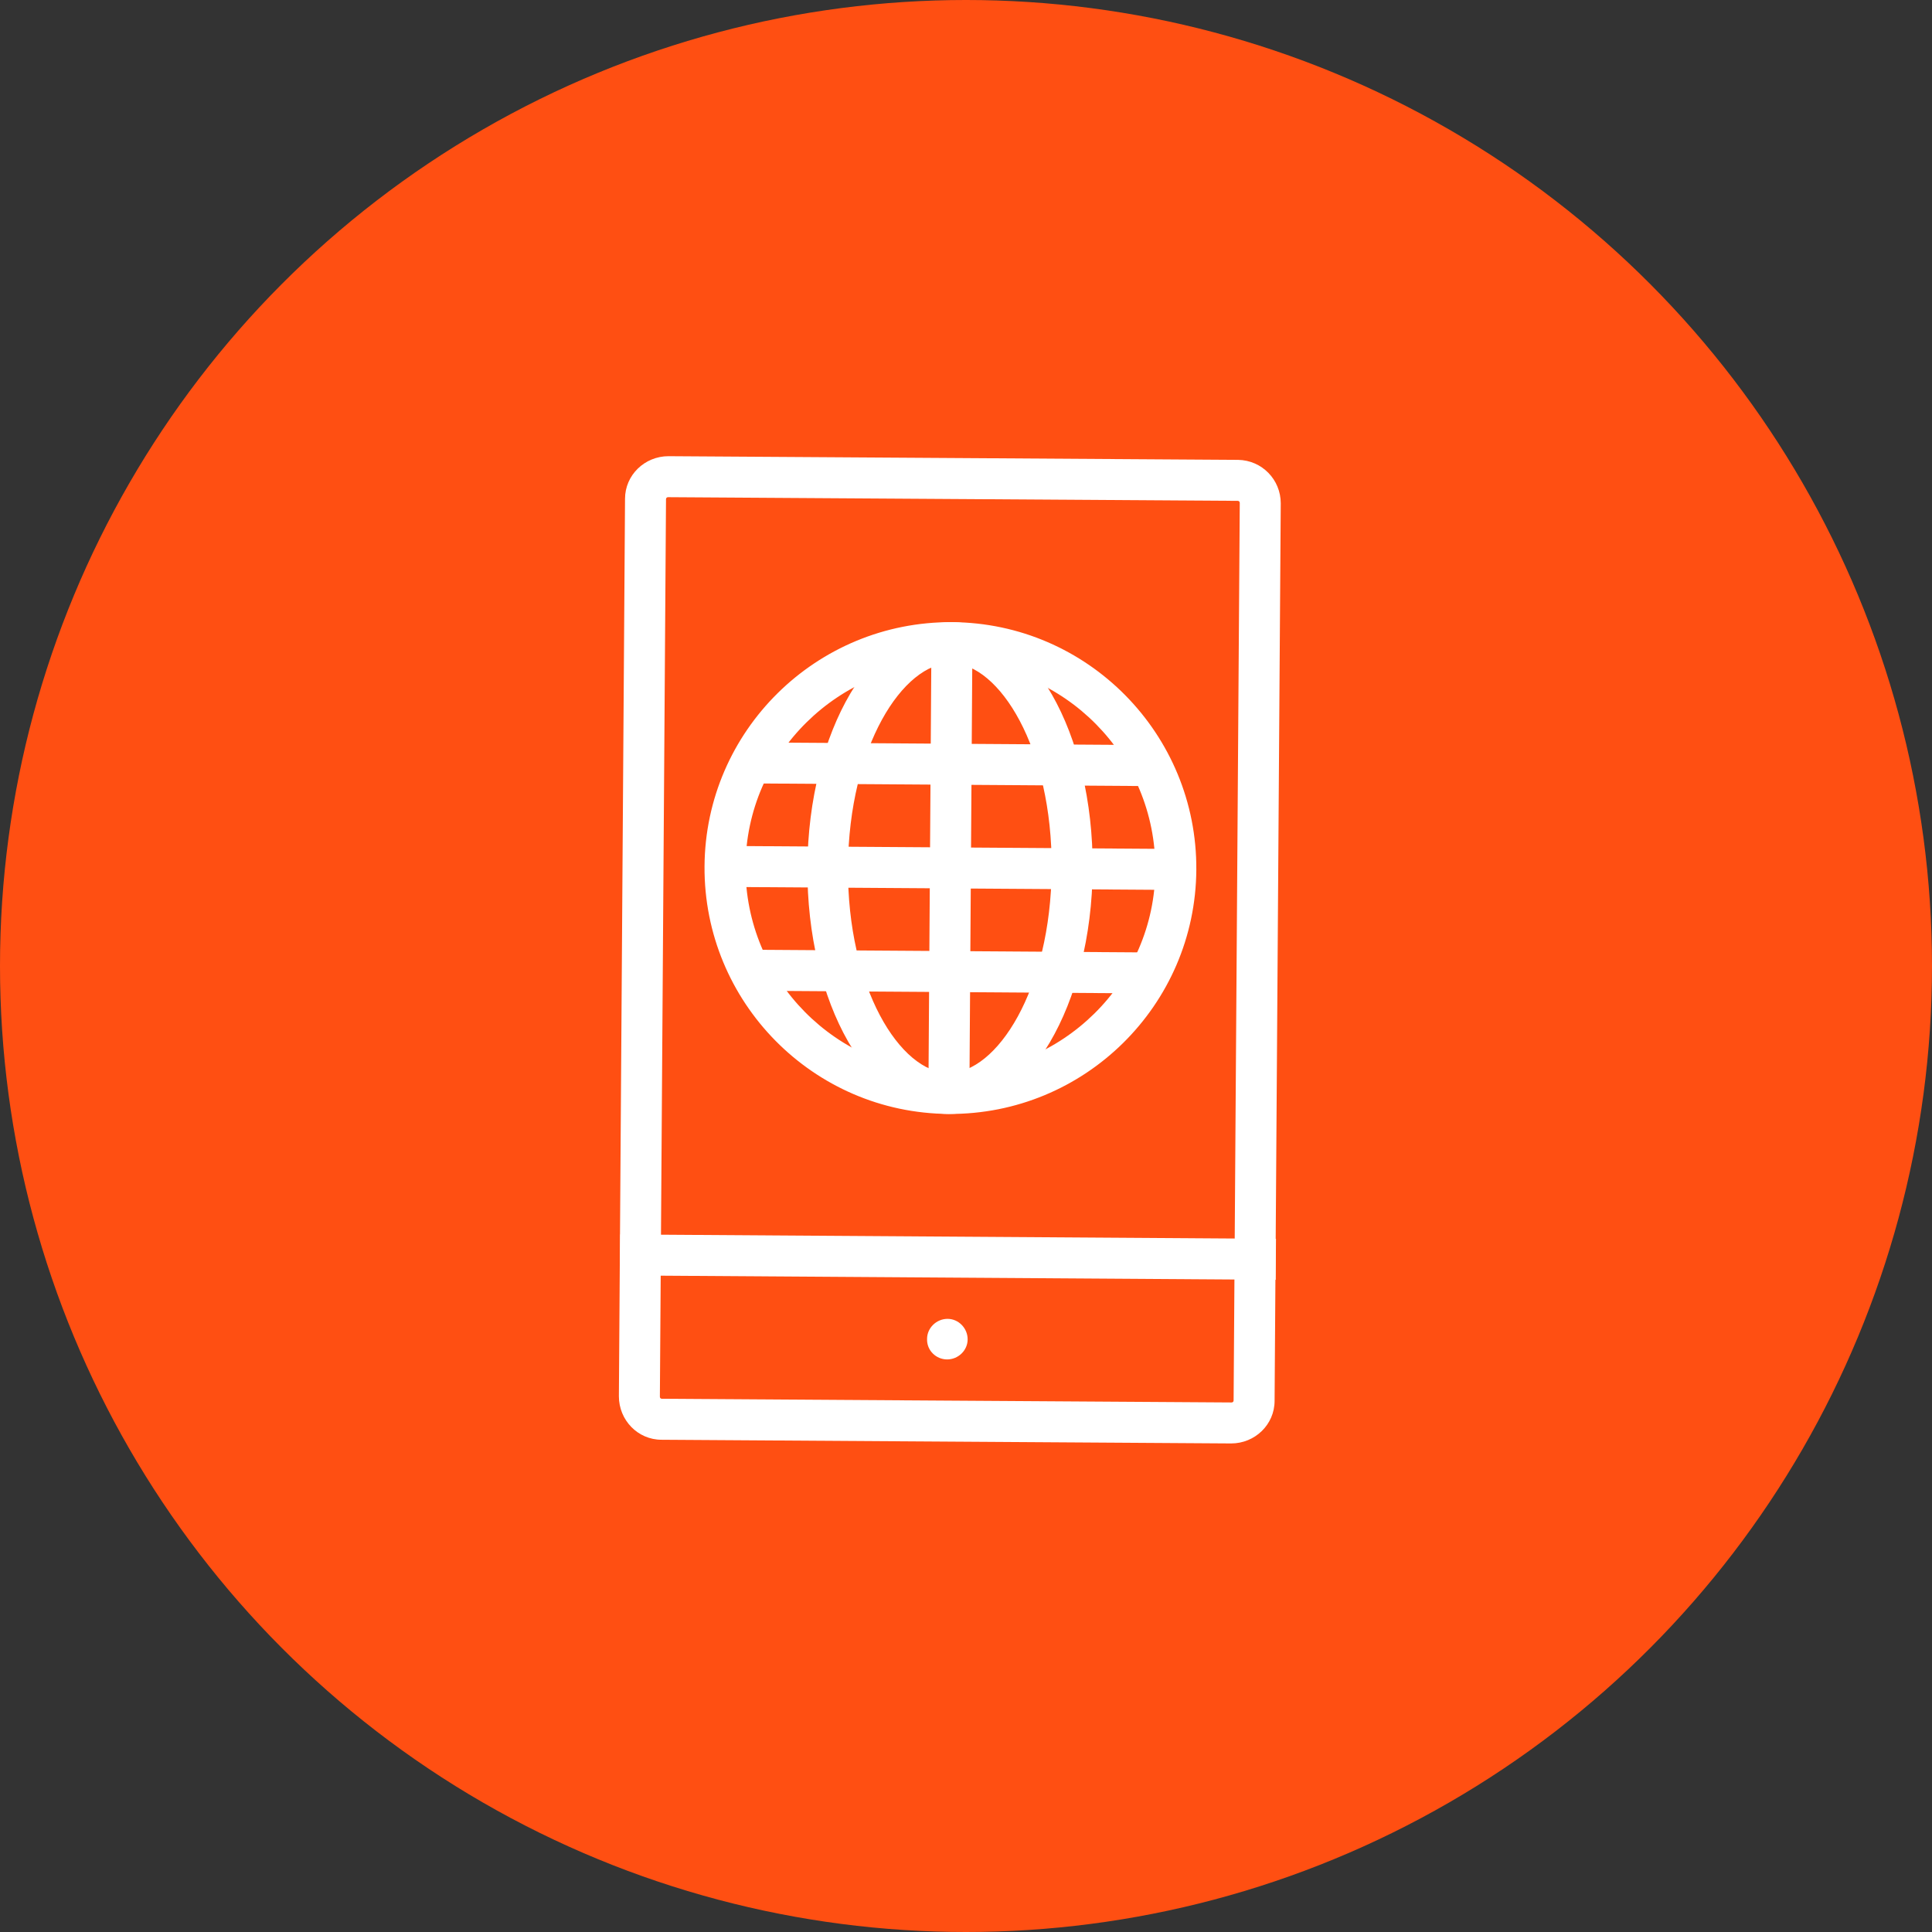 <?xml version="1.0" encoding="UTF-8"?>
<svg width="80px" height="80px" viewBox="0 0 80 80" version="1.1" xmlns="http://www.w3.org/2000/svg" xmlns:xlink="http://www.w3.org/1999/xlink">
    <rect x="0" y="0" width="80" height="80" fill="#333333" stroke="none"/>
    <!-- Generator: Sketch 57.1 (83088) - https://sketch.com -->
    <title>075-C80px</title>
    <desc>Created with Sketch.</desc>
    <g id="NEW_icons" stroke="none" stroke-width="1" fill="none" fill-rule="evenodd">
        <g id="icons_UD_new-Copy" transform="translate(-2284, -9763)">
            <g id="075-C80px" transform="translate(2284, 9763)">
                <circle id="Oval-Copy-496" fill="#FF4F12" cx="40" cy="40" r="40"></circle>
                <g id="075-B32px-Copy-9" transform="translate(12, 12)">
                    <path d="M39.251,8.739 C39.302,8.739 39.336,8.773 39.336,8.824 L39.081,45.988 C39.081,46.039 39.047,46.073 38.996,46.073 L15.408,45.92 C15.358,45.92 15.324,45.886 15.324,45.835 L15.578,8.672 C15.578,8.621 15.612,8.587 15.663,8.587 L39.251,8.739 L39.251,8.739 Z M39.268,7.042 L15.68,6.89 C14.696,6.89 13.881,7.67 13.881,8.655 L13.627,45.818 C13.627,46.802 14.407,47.617 15.392,47.617 L38.979,47.77 C39.964,47.77 40.778,46.989 40.778,46.005 L41.033,8.841 C41.033,7.857 40.252,7.059 39.268,7.042 L39.268,7.042 Z" id="Shape" fill="#FFFFFF" fill-rule="nonzero"></path>
                    <path d="M27.219,44.291 C27.678,44.291 28.068,43.918 28.068,43.459 C28.068,43.001 27.695,42.611 27.236,42.611 C26.778,42.611 26.388,42.984 26.388,43.442 C26.371,43.918 26.761,44.291 27.219,44.291" id="Path" fill="#FFFFFF" fill-rule="nonzero"></path>
                    <polygon id="Rectangle" fill="#FFFFFF" fill-rule="nonzero" transform="translate(27.254, 40.054) rotate(-89.616) translate(-27.254, -40.054) " points="26.405 26.478 28.102 26.478 28.102 53.63 26.405 53.63"></polygon>
                    <path d="M27.406,15.459 C32.09,15.493 35.857,19.328 35.84,23.995 C35.823,28.662 31.971,32.446 27.304,32.429 C22.621,32.395 18.853,28.56 18.87,23.893 C18.887,19.227 22.739,15.425 27.406,15.459 L27.406,15.459 Z M27.423,13.762 C21.806,13.728 17.207,18.259 17.173,23.876 C17.139,29.493 21.67,34.092 27.287,34.126 C32.904,34.16 37.503,29.629 37.537,24.012 C37.571,18.395 33.04,13.796 27.423,13.762 L27.423,13.762 Z" id="Shape" fill="#FFFFFF" fill-rule="nonzero"></path>
                    <path d="M27.389,15.459 C29.375,15.476 31.581,18.972 31.547,23.978 C31.513,28.984 29.273,32.446 27.27,32.429 C25.285,32.412 23.079,28.916 23.113,23.91 C23.147,18.904 25.404,15.442 27.389,15.459 L27.389,15.459 Z M27.406,13.762 C24.148,13.745 21.467,18.276 21.433,23.91 C21.399,29.544 24.012,34.109 27.27,34.126 C30.528,34.143 33.21,29.612 33.244,23.978 C33.278,18.344 30.664,13.779 27.406,13.762 L27.406,13.762 Z" id="Shape" fill="#FFFFFF" fill-rule="nonzero"></path>
                    <polygon id="Rectangle" fill="#FFFFFF" fill-rule="nonzero" transform="translate(27.33, 28.232) rotate(-89.616) translate(-27.33, -28.232) " points="26.482 19.653 28.179 19.653 28.179 36.81 26.482 36.81"></polygon>
                    <polygon id="Rectangle" fill="#FFFFFF" fill-rule="nonzero" transform="translate(27.392, 19.647) rotate(-89.616) translate(-27.392, -19.647) " points="26.544 11.069 28.241 11.069 28.241 28.225 26.544 28.225"></polygon>
                    <polygon id="Rectangle" fill="#FFFFFF" fill-rule="nonzero" transform="translate(27.353, 23.94) rotate(-89.616) translate(-27.353, -23.94) " points="26.505 14.292 28.202 14.292 28.202 33.587 26.505 33.587"></polygon>
                    <polygon id="Rectangle" fill="#FFFFFF" fill-rule="nonzero" transform="translate(27.352, 24.241) rotate(-89.616) translate(-27.352, -24.241) " points="18.553 23.393 36.151 23.393 36.151 25.09 18.553 25.09"></polygon>
                    <polygon id="Rectangle" transform="translate(27.339, 27.339) rotate(0.384) translate(-27.339, -27.339) " points="0.187 0.187 54.491 0.187 54.491 54.491 0.187 54.491"></polygon>
                </g>
            </g>
        </g>
    </g>
</svg>